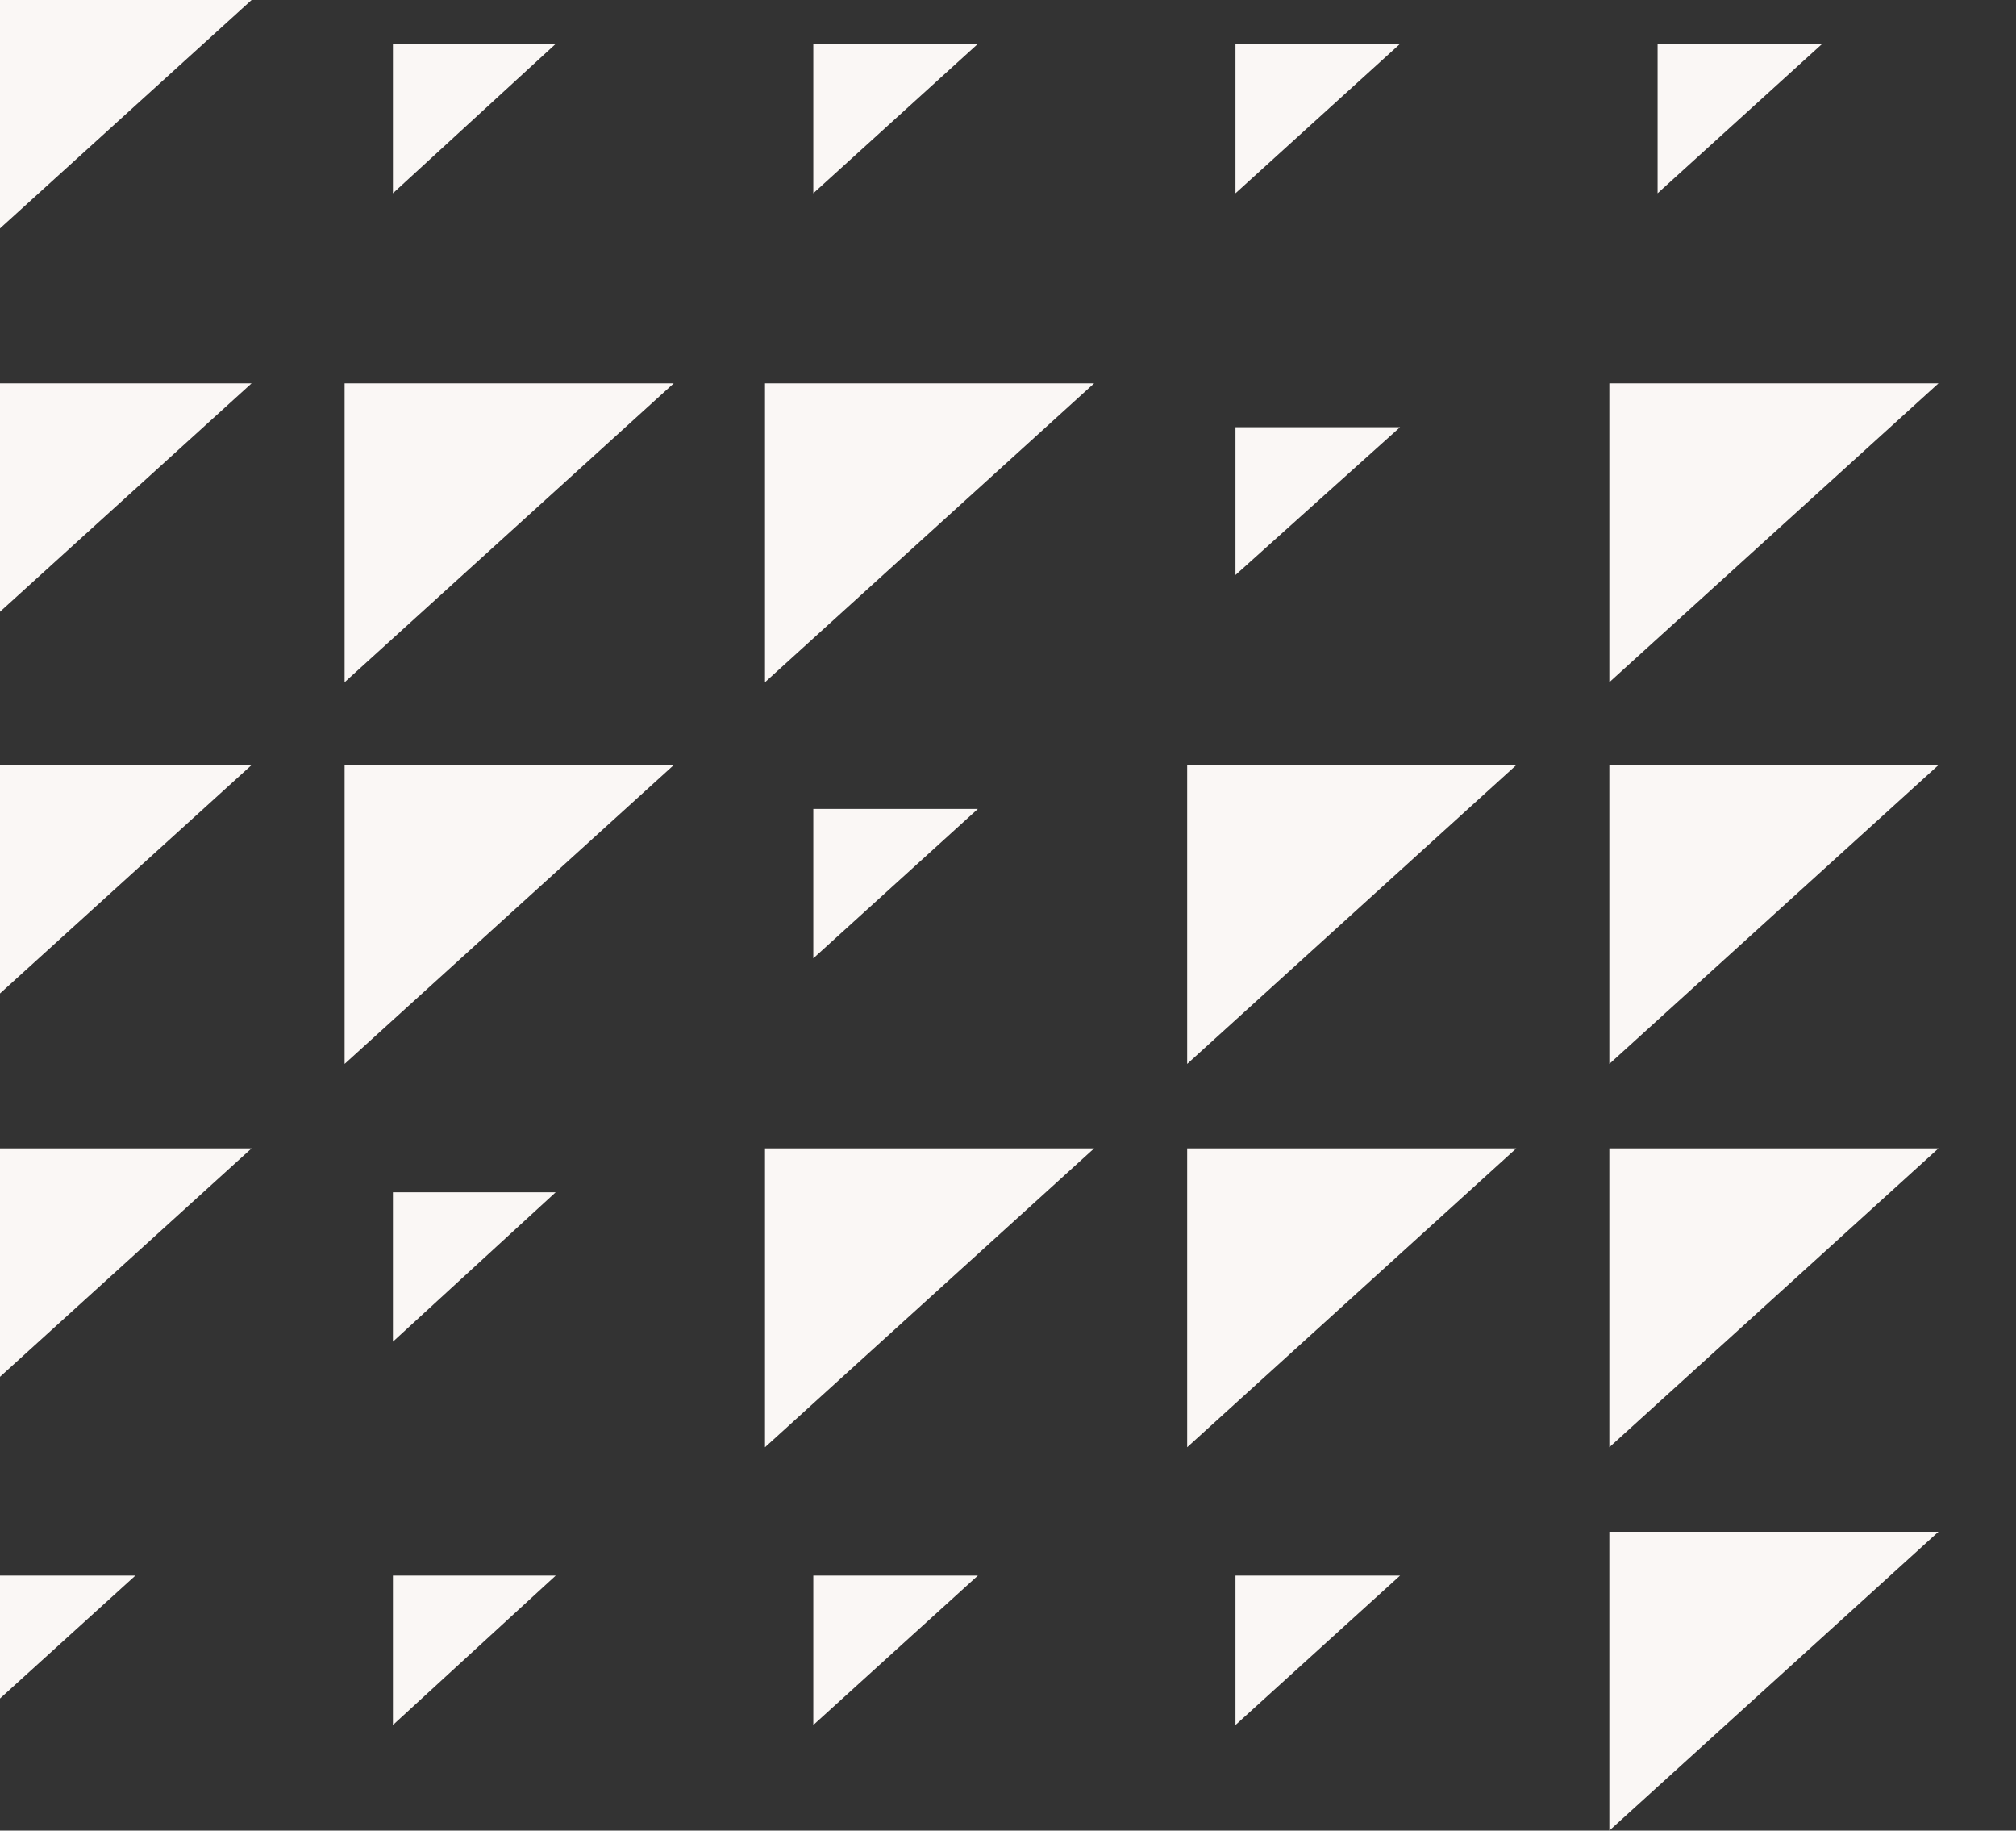 <svg width="282" height="256" viewBox="0 0 282 256" fill="none" xmlns="http://www.w3.org/2000/svg">
<rect x="0" y="0" width="282" height="256" fill="#333333" stroke="none"/>
<g clip-path="url(#clip0_6849_18950)">
<path d="M77.731 6.134H54.961V27.032L77.731 6.134Z" fill="#FAF7F5"/>
<path d="M-10.852 41.796L35.189 0H-10.852V41.796Z" fill="#FAF7F5"/>
<path d="M136.786 6.134H113.766V27.032L136.786 6.134Z" fill="#FAF7F5"/>
<path d="M195.841 6.134H172.82V27.032L195.841 6.134Z" fill="#FAF7F5"/>
<path d="M254.888 6.134H231.867V27.032L254.888 6.134Z" fill="#FAF7F5"/>
<path d="M48.203 95.404L94.244 53.608H48.203V95.404Z" fill="#FAF7F5"/>
<path d="M-10.852 95.404L35.189 53.608H-10.852V95.404Z" fill="#FAF7F5"/>
<path d="M107.008 95.404L153.049 53.608H107.008V95.404Z" fill="#FAF7F5"/>
<path d="M195.841 59.741H172.82V80.412L195.841 59.741Z" fill="#FAF7F5"/>
<path d="M225.117 95.404L271.158 53.608H225.117V95.404Z" fill="#FAF7F5"/>
<path d="M48.203 148.784L94.244 106.989H48.203V148.784Z" fill="#FAF7F5"/>
<path d="M-10.852 148.784L35.189 106.989H-10.852V148.784Z" fill="#FAF7F5"/>
<path d="M136.786 113.122H113.766V134.02L136.786 113.122Z" fill="#FAF7F5"/>
<path d="M166.062 148.784L212.103 106.989H166.062V148.784Z" fill="#FAF7F5"/>
<path d="M225.117 148.784L271.158 106.989H225.117V148.784Z" fill="#FAF7F5"/>
<path d="M77.731 166.73H54.961V187.628L77.731 166.73Z" fill="#FAF7F5"/>
<path d="M-10.852 202.392L35.189 160.596H-10.852V202.392Z" fill="#FAF7F5"/>
<path d="M107.008 202.392L153.049 160.596H107.008V202.392Z" fill="#FAF7F5"/>
<path d="M166.062 202.392L212.103 160.596H166.062V202.392Z" fill="#FAF7F5"/>
<path d="M225.117 202.392L271.158 160.596H225.117V202.392Z" fill="#FAF7F5"/>
<path d="M77.731 220.338H54.961V241.236L77.731 220.338Z" fill="#FAF7F5"/>
<path d="M18.934 220.338H-4.086V241.236L18.934 220.338Z" fill="#FAF7F5"/>
<path d="M136.786 220.338H113.766V241.236L136.786 220.338Z" fill="#FAF7F5"/>
<path d="M195.841 220.338H172.82V241.236L195.841 220.338Z" fill="#FAF7F5"/>
<path d="M225.117 256L271.158 214.204H225.117V256Z" fill="#FAF7F5"/>
</g>
<defs>
<clipPath id="clip0_6849_18950">
<rect width="282" height="256" fill="white"/>
</clipPath>
</defs>
</svg>
